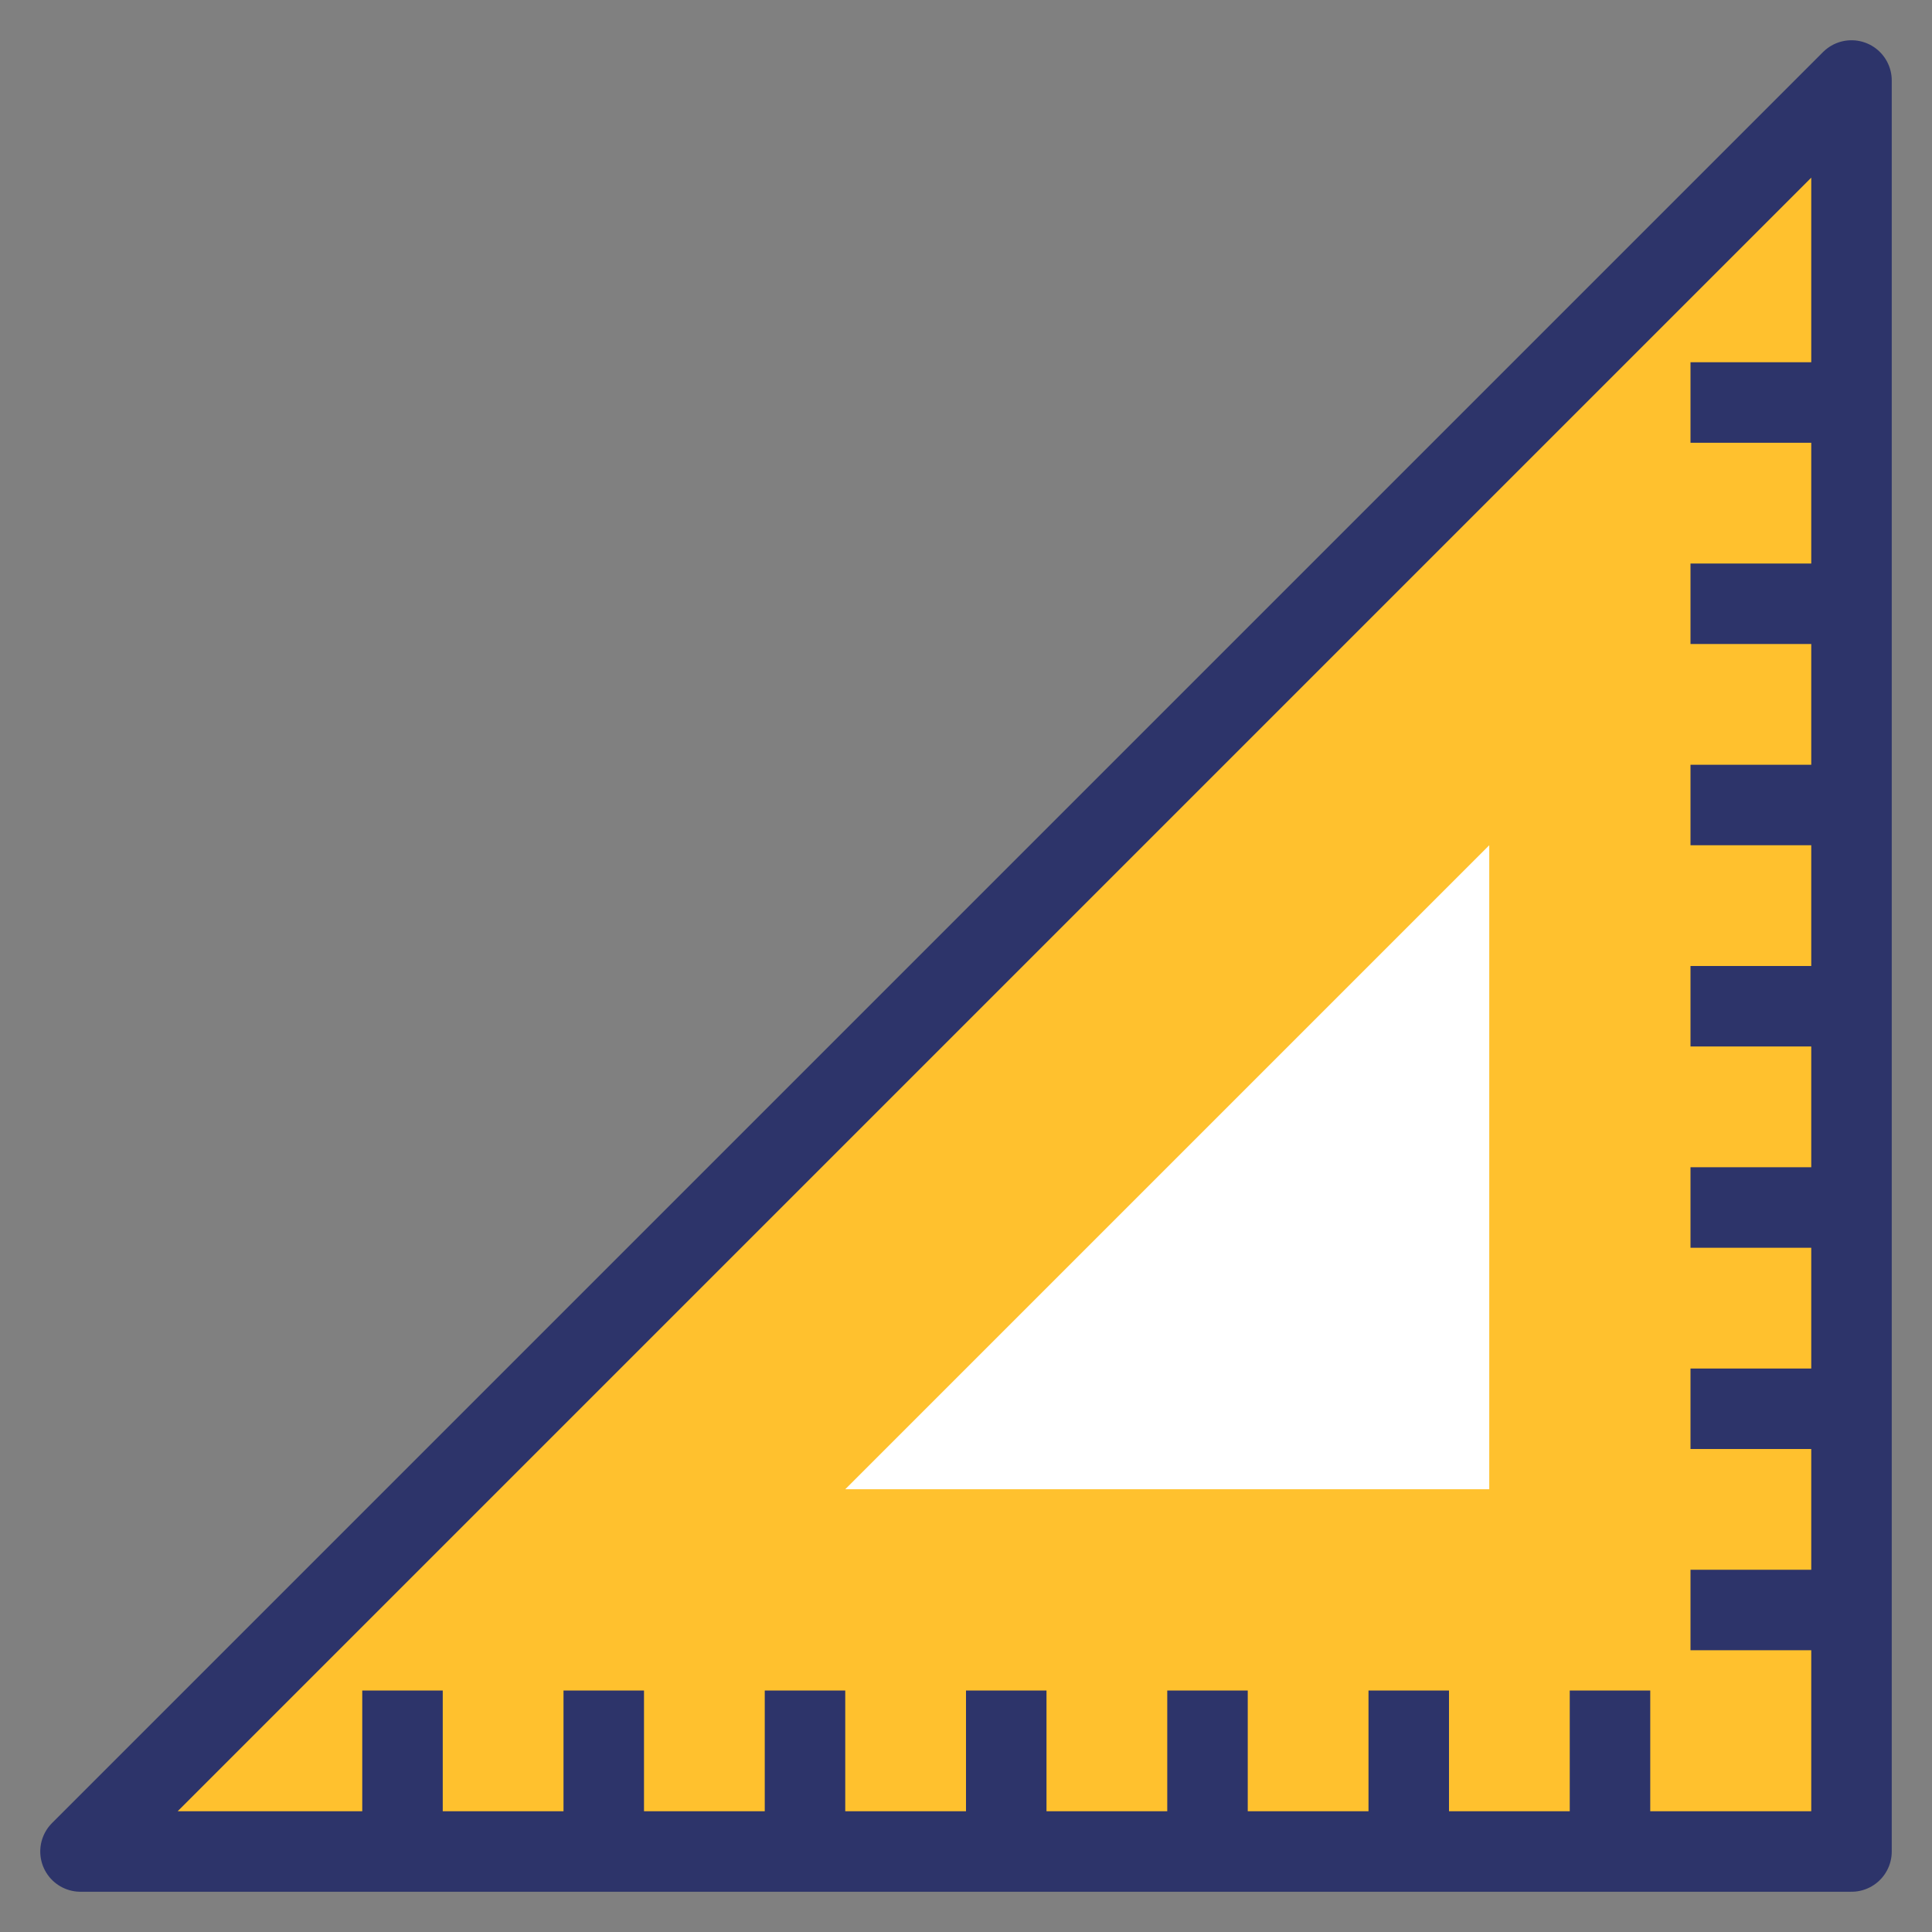 <svg id="icons" xmlns="http://www.w3.org/2000/svg" viewBox="0 0 48 48"><rect x="0" y="0" width="48" height="48" fill="#808080" stroke="none"/><title>triangle-ruler</title><g id="triangle-ruler"><polygon points="2 46 46 46 46 2 2 46" fill="#ffc12e"/><polygon points="2 46 46 46 46 2 2 46" fill="none" stroke="#2d346a" stroke-linecap="round" stroke-linejoin="round" stroke-width="2"/><polygon points="37 37 37 21 21 37 37 37" fill="#fff"/><line x1="46" y1="10" x2="42" y2="10" fill="none" stroke="#2d346a" stroke-linejoin="round" stroke-width="2"/><line x1="46" y1="15" x2="42" y2="15" fill="none" stroke="#2d346a" stroke-linejoin="round" stroke-width="2"/><line x1="46" y1="20" x2="42" y2="20" fill="none" stroke="#2d346a" stroke-linejoin="round" stroke-width="2"/><line x1="46" y1="25" x2="42" y2="25" fill="none" stroke="#2d346a" stroke-linejoin="round" stroke-width="2"/><line x1="46" y1="30" x2="42" y2="30" fill="none" stroke="#2d346a" stroke-linejoin="round" stroke-width="2"/><line x1="46" y1="35" x2="42" y2="35" fill="none" stroke="#2d346a" stroke-linejoin="round" stroke-width="2"/><line x1="46" y1="40" x2="42" y2="40" fill="none" stroke="#2d346a" stroke-linejoin="round" stroke-width="2"/><line x1="40" y1="46" x2="40" y2="42" fill="none" stroke="#2d346a" stroke-linejoin="round" stroke-width="2"/><line x1="35" y1="46" x2="35" y2="42" fill="none" stroke="#2d346a" stroke-linejoin="round" stroke-width="2"/><line x1="30" y1="46" x2="30" y2="42" fill="none" stroke="#2d346a" stroke-linejoin="round" stroke-width="2"/><line x1="25" y1="46" x2="25" y2="42" fill="none" stroke="#2d346a" stroke-linejoin="round" stroke-width="2"/><line x1="20" y1="46" x2="20" y2="42" fill="none" stroke="#2d346a" stroke-linejoin="round" stroke-width="2"/><line x1="15" y1="46" x2="15" y2="42" fill="none" stroke="#2d346a" stroke-linejoin="round" stroke-width="2"/><line x1="10" y1="46" x2="10" y2="42" fill="none" stroke="#2d346a" stroke-linejoin="round" stroke-width="2"/></g></svg>